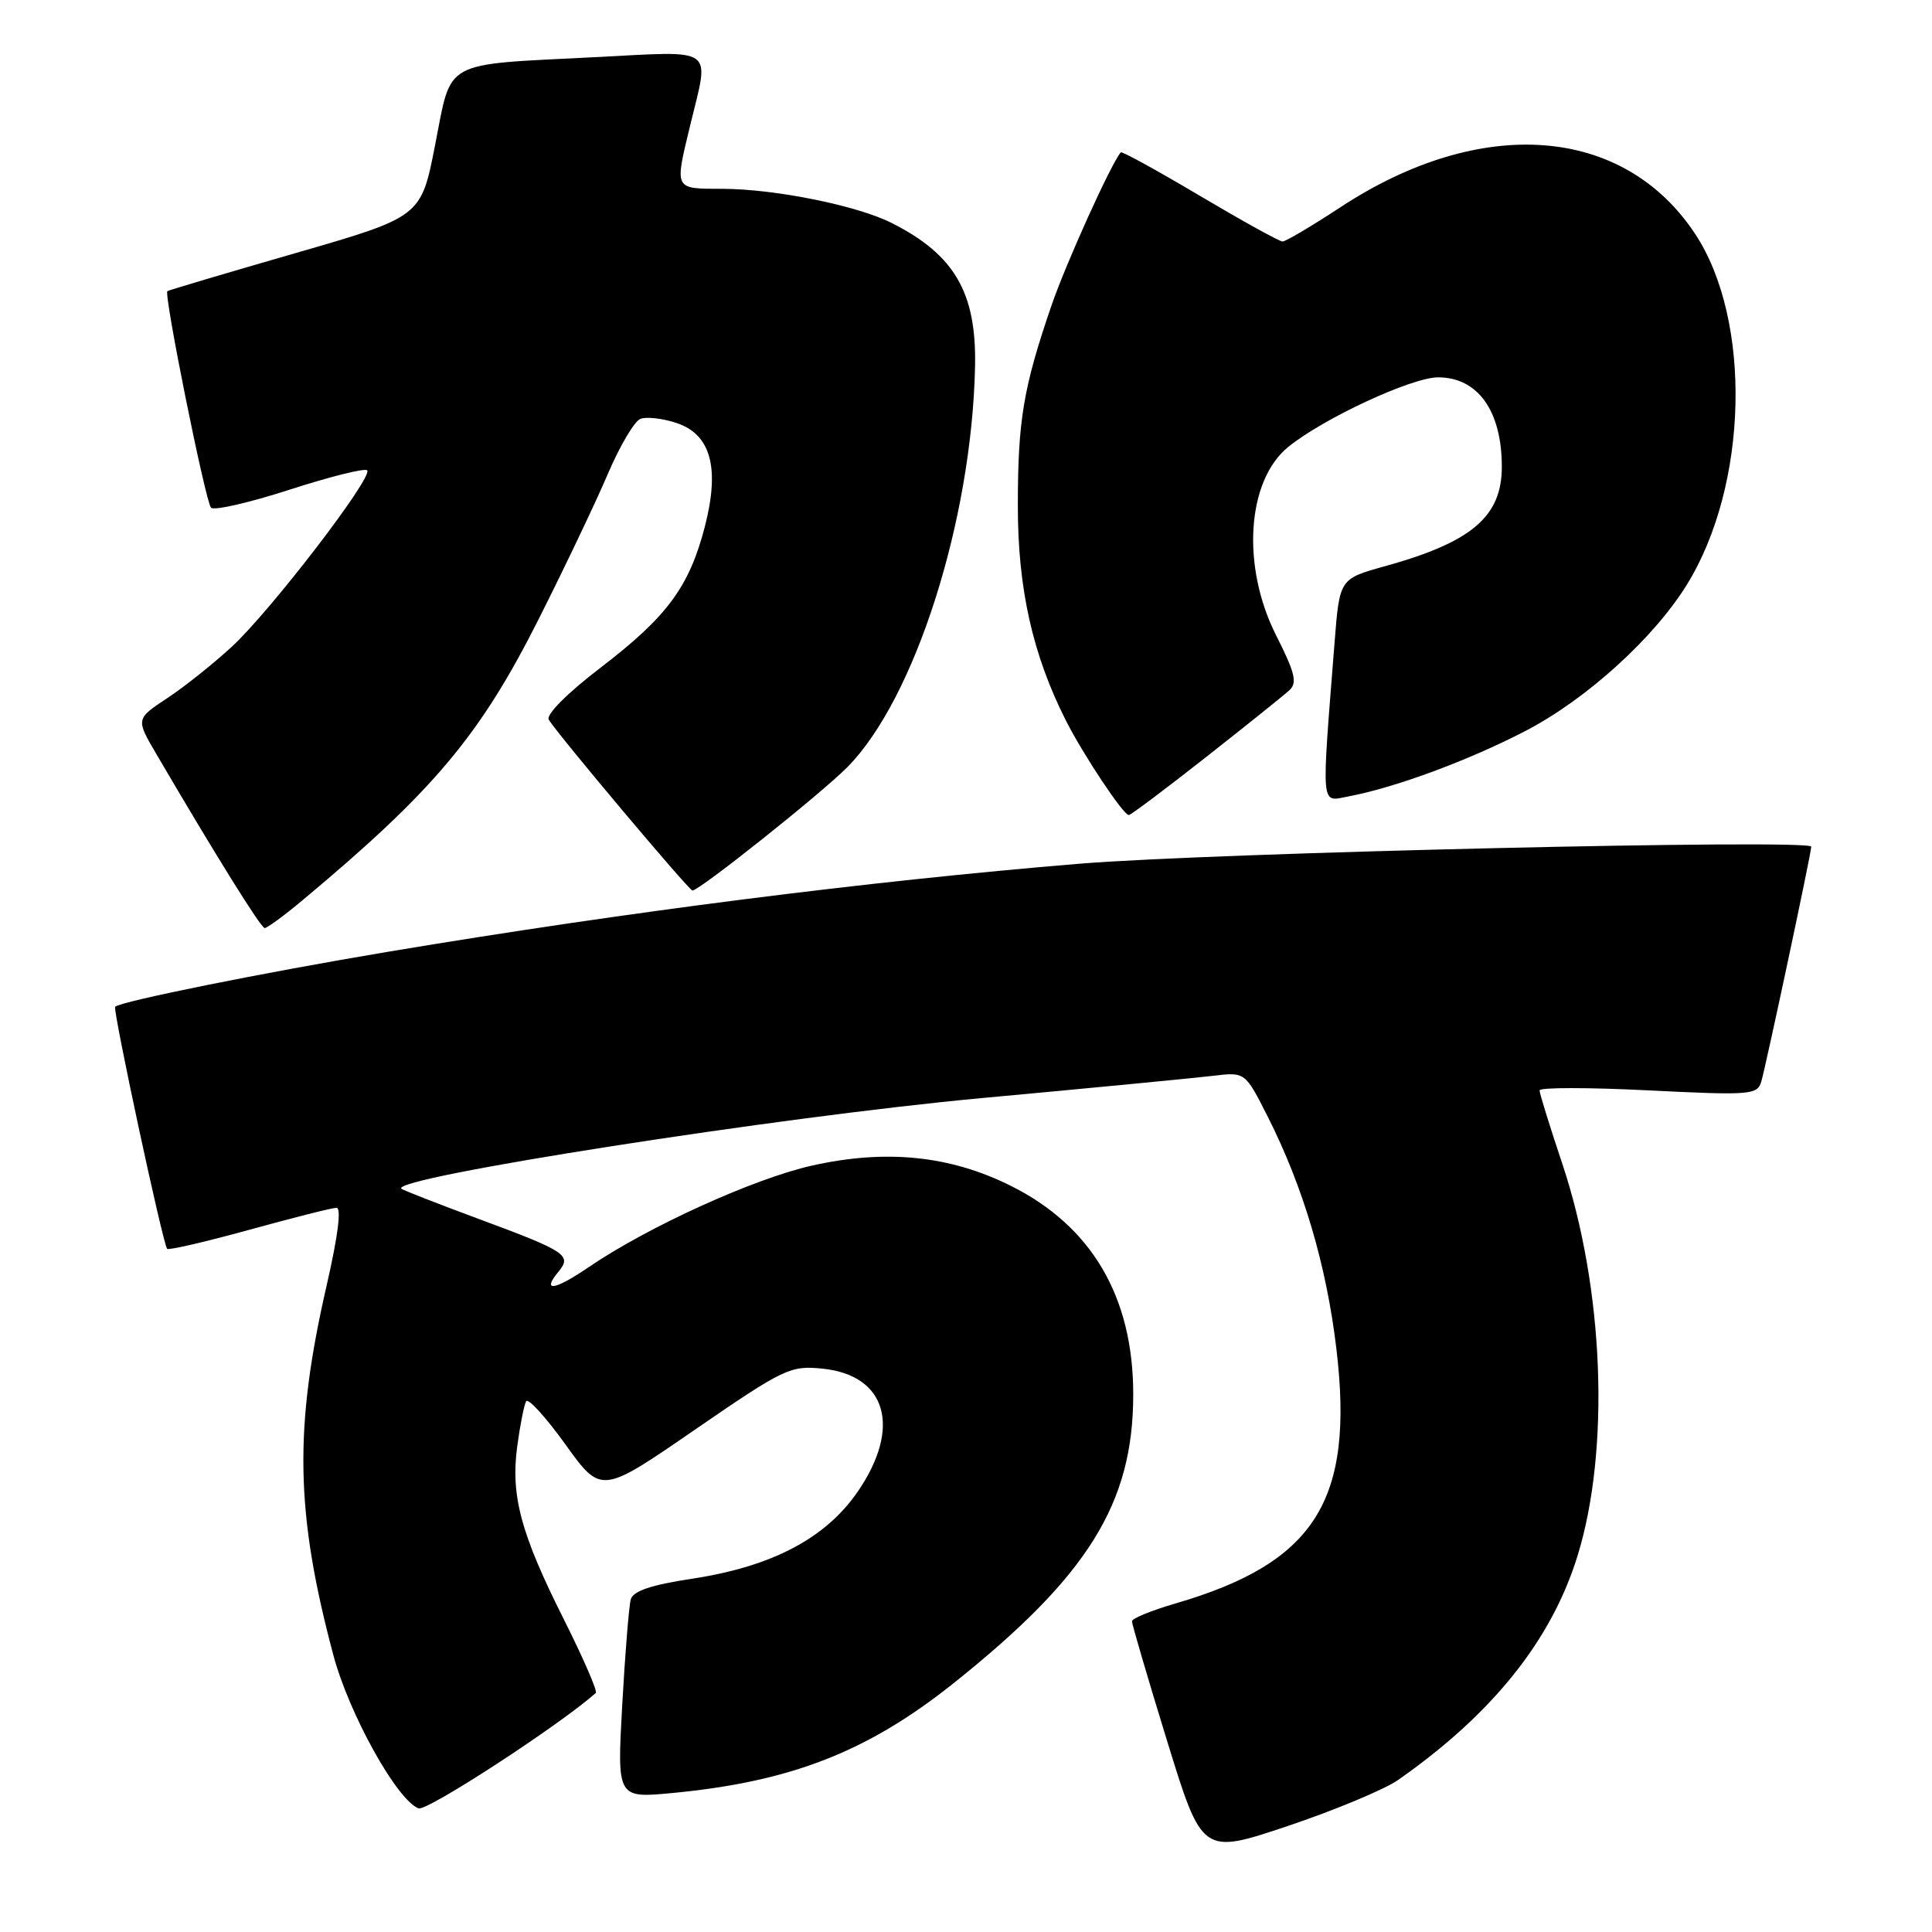 <?xml version="1.0" encoding="UTF-8" standalone="no"?>
<!DOCTYPE svg PUBLIC "-//W3C//DTD SVG 1.1//EN" "http://www.w3.org/Graphics/SVG/1.1/DTD/svg11.dtd" >
<svg xmlns="http://www.w3.org/2000/svg" xmlns:xlink="http://www.w3.org/1999/xlink" version="1.1" viewBox="0 0 256 256">
 <g >
 <path fill="currentColor"
d=" M 185.25 235.86 C 197.76 227.11 205.58 217.34 209.03 206.16 C 213.38 192.08 212.54 170.68 206.98 154.10 C 205.34 149.21 204.00 144.88 204.00 144.48 C 204.00 144.08 210.48 144.08 218.40 144.48 C 231.89 145.15 232.84 145.08 233.37 143.35 C 233.96 141.40 240.00 113.04 240.00 112.19 C 240.00 111.15 160.57 112.99 143.00 114.45 C 114.93 116.77 82.96 120.84 51.50 126.10 C 34.87 128.88 15.98 132.69 15.26 133.40 C 14.91 133.76 21.60 164.94 22.15 165.48 C 22.35 165.68 27.24 164.55 33.01 162.96 C 38.78 161.37 43.98 160.05 44.58 160.04 C 45.26 160.01 44.79 163.75 43.30 170.25 C 38.94 189.21 39.13 200.39 44.16 219.27 C 46.24 227.09 52.59 238.52 55.46 239.62 C 56.56 240.04 74.05 228.66 78.95 224.33 C 79.20 224.11 77.32 219.78 74.78 214.71 C 69.00 203.22 67.65 198.21 68.54 191.61 C 68.92 188.80 69.45 186.13 69.72 185.67 C 69.99 185.22 72.34 187.80 74.94 191.42 C 79.67 197.99 79.67 197.99 92.08 189.44 C 103.91 181.31 104.71 180.93 108.96 181.35 C 117.49 182.21 119.49 189.15 113.66 197.64 C 109.41 203.83 102.30 207.57 91.76 209.18 C 86.28 210.01 83.89 210.81 83.58 211.93 C 83.34 212.79 82.83 219.08 82.45 225.89 C 81.76 238.28 81.76 238.28 89.13 237.58 C 104.81 236.08 114.95 232.12 126.31 223.07 C 144.18 208.82 150.16 199.22 150.16 184.76 C 150.16 171.85 144.67 162.49 133.96 157.14 C 125.92 153.12 117.45 152.25 107.62 154.44 C 99.92 156.16 85.90 162.53 78.04 167.88 C 73.47 171.00 71.71 171.26 74.02 168.48 C 75.80 166.33 75.00 165.80 63.50 161.54 C 58.00 159.50 53.36 157.69 53.18 157.51 C 51.70 156.04 103.29 147.98 130.00 145.51 C 144.57 144.17 158.41 142.83 160.75 142.55 C 164.99 142.04 164.99 142.04 167.99 147.98 C 172.69 157.28 175.75 167.62 177.07 178.65 C 179.49 198.84 174.28 207.08 155.71 212.48 C 152.57 213.40 149.99 214.45 149.99 214.82 C 149.98 215.19 152.07 222.31 154.63 230.63 C 159.29 245.76 159.29 245.76 170.65 241.95 C 176.89 239.85 183.46 237.11 185.25 235.86 Z  M 40.07 119.30 C 57.48 104.77 63.61 97.46 71.38 82.03 C 74.85 75.14 78.98 66.47 80.55 62.78 C 82.13 59.08 84.07 55.80 84.86 55.50 C 85.66 55.19 87.80 55.44 89.62 56.04 C 94.20 57.55 95.41 61.99 93.39 69.80 C 91.33 77.75 88.40 81.71 79.63 88.43 C 75.11 91.89 72.31 94.71 72.72 95.37 C 73.88 97.30 91.30 118.00 91.75 118.00 C 92.68 118.00 108.67 105.27 112.24 101.69 C 121.21 92.68 128.79 68.91 129.20 48.50 C 129.39 38.76 126.48 33.75 118.16 29.55 C 113.60 27.24 102.71 25.04 95.75 25.02 C 89.25 25.00 89.37 25.24 91.48 16.50 C 94.01 6.02 95.06 6.75 78.75 7.58 C 58.44 8.61 59.89 7.82 57.66 19.18 C 55.80 28.73 55.80 28.73 39.15 33.54 C 29.99 36.18 22.36 38.45 22.18 38.58 C 21.67 38.94 27.21 66.41 27.96 67.27 C 28.33 67.69 33.01 66.62 38.36 64.89 C 43.71 63.16 48.34 62.00 48.65 62.32 C 49.50 63.17 35.85 80.96 30.72 85.69 C 28.27 87.95 24.41 91.03 22.13 92.53 C 17.99 95.27 17.99 95.27 20.75 99.97 C 28.61 113.39 34.56 122.95 35.07 122.97 C 35.38 122.99 37.63 121.34 40.07 119.30 Z  M 159.77 100.35 C 165.12 96.14 170.10 92.15 170.83 91.48 C 171.93 90.48 171.62 89.19 169.08 84.16 C 164.47 75.02 165.20 63.69 170.70 59.22 C 175.37 55.43 187.06 50.00 190.56 50.00 C 195.82 50.00 199.00 54.46 199.00 61.84 C 199.00 68.45 195.02 71.84 183.50 75.03 C 177.50 76.70 177.50 76.70 176.84 85.10 C 175.08 107.48 174.97 106.23 178.62 105.54 C 184.83 104.38 194.54 100.79 202.12 96.86 C 210.17 92.69 219.11 84.59 223.51 77.49 C 231.67 64.30 232.18 42.43 224.60 30.97 C 215.11 16.63 196.23 15.22 177.60 27.47 C 173.81 29.96 170.36 32.00 169.94 32.00 C 169.53 32.00 164.60 29.27 158.98 25.94 C 153.37 22.61 148.66 20.02 148.51 20.19 C 147.25 21.62 141.24 34.90 139.32 40.50 C 135.59 51.38 134.87 55.70 134.87 67.00 C 134.86 77.99 136.83 86.77 141.25 95.50 C 143.54 100.02 148.85 108.00 149.57 108.00 C 149.83 108.00 154.42 104.56 159.77 100.35 Z "/>
</g>
</svg>